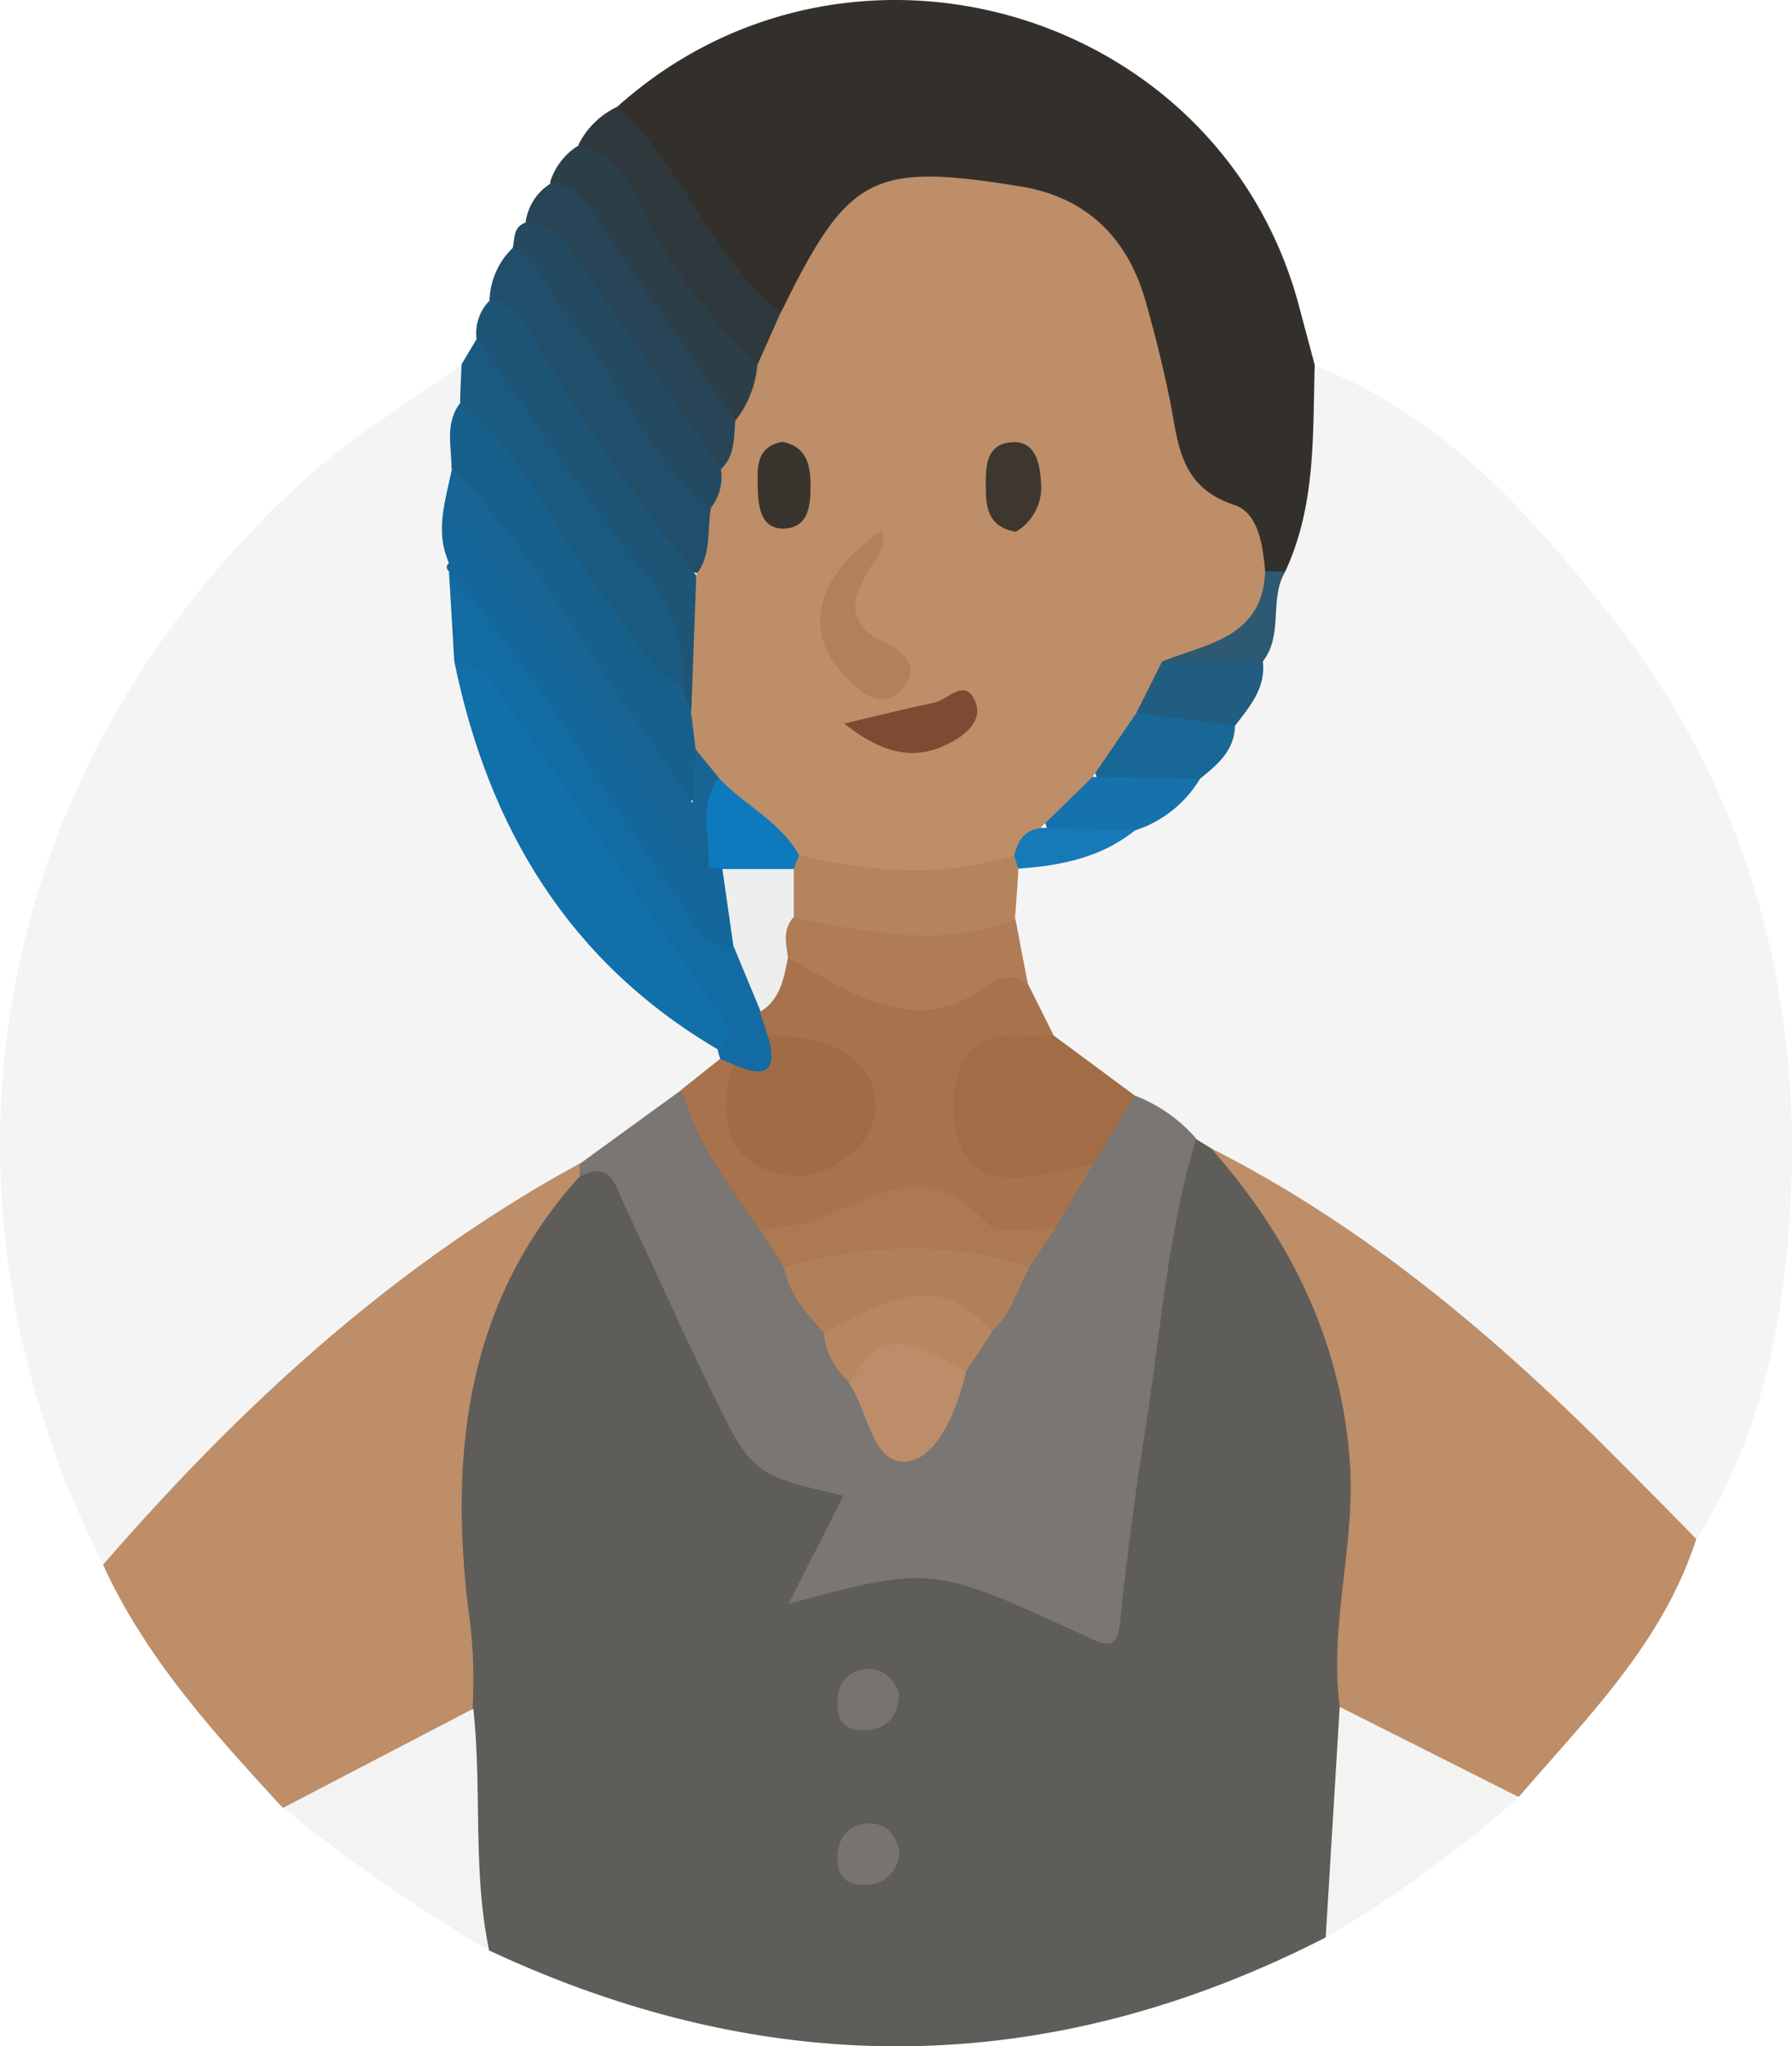 <svg xmlns="http://www.w3.org/2000/svg" viewBox="0 0 139.11 158.78"><defs><style>.cls-1{fill:#5f5d5a;}.cls-2{fill:#f4f4f4;}.cls-3{fill:#33302c;}.cls-4{fill:#bd8e68;}.cls-5{fill:#f3f3f3;}.cls-6{fill:#f3f3f2;}.cls-7{fill:#1b5a80;}.cls-8{fill:#214f6b;}.cls-9{fill:#1e5576;}.cls-10{fill:#2f393d;}.cls-11{fill:#244a61;}.cls-12{fill:#274556;}.cls-13{fill:#2c3f49;}.cls-14{fill:#797673;}.cls-15{fill:#777471;}.cls-16{fill:#767370;}.cls-17{fill:#a7724c;}.cls-18{fill:#a16c46;}.cls-19{fill:#af7c56;}.cls-20{fill:#b5845d;}.cls-21{fill:#186797;}.cls-22{fill:#205d81;}.cls-23{fill:#1672ac;}.cls-24{fill:#2e5972;}.cls-25{fill:#167ab8;}.cls-26{fill:#116faa;}.cls-27{fill:#126ba2;}.cls-28{fill:#18608c;}.cls-29{fill:#13679b;}.cls-30{fill:#176595;}.cls-31{fill:#ac7952;}.cls-32{fill:#b17f59;}.cls-33{fill:#bc8d68;}.cls-34{fill:#b88761;}.cls-35{fill:#a06b45;}.cls-36{fill:#edeeee;}.cls-37{fill:#0e7abd;}.cls-38{fill:#b28059;}.cls-39{fill:#7e4a31;}.cls-40{fill:#3d3730;}.cls-41{fill:#39342e;}</style></defs><title>Asset 42</title><g id="Layer_2" data-name="Layer 2"><g id="Layer_1-2" data-name="Layer 1"><path class="cls-1" d="M102.93,150.32c-21.5,11-43.18,11.2-65,1-4.05-5.74-2.06-12.26-2.4-18.48,0-6.3-1.46-12.53-1-18.87.63-8.69,2.94-16.65,9.41-22.92,3.43-2.34,4.86.24,6.07,2.66,2.6,5.22,4.69,10.68,7.47,15.82,1.05,1.92,2.09,3.65,4.46,4.38,5.06,1.55,5,1.66,2.94,6.36a6.72,6.72,0,0,0-.85,2.24c6.3-2.45,12.31-1.28,17.9,1.58,3.4,1.73,4,.34,4.33-2.51,1.11-9.77,2.43-19.51,4.24-29.17.32-1.71.07-3.81,2.37-4.54a3.15,3.15,0,0,1,2.14,1c9.31,9.37,12.54,20.68,10.65,33.58-.5,3.46-.17,6.93-.31,10.39C105.37,138.78,105.27,144.71,102.93,150.32Z"/><path class="cls-2" d="M94,89.09l-1.17-.72a16.34,16.34,0,0,1-5.34-2.55c-2-1.91-4.64-2.91-6.46-5a22.28,22.28,0,0,1-2.28-4.52,17.18,17.18,0,0,1-1.1-5.16,6.8,6.8,0,0,1,.76-3.7c2.5-2.1,6-1.88,8.63-3.59a15.31,15.31,0,0,0,5.19-4,10,10,0,0,0,2.9-4.16,19.8,19.8,0,0,0,2-5c.53-2.47.68-5,1.49-7.41a30.8,30.8,0,0,0,1.9-10.5c0-1.6,0-3.3,1.47-4.44,9.84,3.77,16.64,11.35,22.87,19.24C136.1,61.69,140.31,78.18,138.82,96c-.68,8.19-2.57,16.26-7.1,23.4-1.53.31-2.57-.63-3.44-1.59C118.26,106.55,106,98,94,89.09Z"/><path class="cls-2" d="M8,121.41C-6.82,92.09-.74,59.22,23.78,37.09c3.67-3.31,8-5.87,12-8.78a2.87,2.87,0,0,1,.92,2.78,26.75,26.75,0,0,0-.56,5.12c0,2.37-1.39,4.65-.39,7.07a11.45,11.45,0,0,1,.28,1.44c.21,1.94.09,3.89.32,5.83,2.13,12.89,9,22.68,19.49,30.2a2.24,2.24,0,0,1,.44,1.34c-.4,1.52-1.59,2.35-2.76,3.19-2.89,1.81-5.5,4-8.64,5.48C32.24,99.65,20.1,109.18,9.76,120.82A1.73,1.73,0,0,1,8,121.41Z"/><path class="cls-3" d="M102.06,28.32c-.16,5.42.1,10.89-2.28,16a1.68,1.68,0,0,1-2.14.11c-1.44-2-2.52-4.27-4.79-5.63-1.66-1-2.26-2.82-2.74-4.61-.43-1.61-.67-3.26-1-4.89-2.7-11.81-5.48-13.88-17.47-13.73-3.83,0-6.34,1.41-7.81,4.92a10.22,10.22,0,0,1-2.39,3.77,2.29,2.29,0,0,1-3.1-.65C54.18,19,50.38,14.08,47.91,8.29c18-16.14,47-7.55,53,15.72C101.29,25.45,101.68,26.88,102.06,28.32Z"/><path class="cls-4" d="M8,121.41c10.71-12.33,22.57-23.27,37-31.13.26.24.34.47.24.7s-.18.33-.27.33c-8.69,9.63-10.07,21.19-8.64,33.39a37.85,37.85,0,0,1,.35,7.88c-4.42,3.51-8.51,7.65-14.74,7.68C16.62,134.48,11.32,128.67,8,121.41Z"/><path class="cls-4" d="M94,89.09c12.1,6.12,22.27,14.76,31.75,24.32q3,3,5.93,6c-2.59,8.06-8.47,13.85-13.77,20-5.81,0-9.91-3.38-13.91-7-.85-6.49,1.33-12.86.76-19.34C104,103.86,100.12,96,94,89.09Z"/><path class="cls-5" d="M22,140.26l14.74-7.68c.69,6.23-.07,12.56,1.23,18.75A122.81,122.81,0,0,1,22,140.26Z"/><path class="cls-6" d="M104,132.44l13.91,7a95.79,95.79,0,0,1-15,10.91Z"/><path class="cls-7" d="M35.72,31.27c0-1,.08-2,.11-3l1.19-2C39.15,26,40,27.64,40.82,29c3.76,5.68,7.81,11.15,11.69,16.75,1.62,2.33,2.25,4.79.8,7.46-2.3,1.14-3.48-.67-4.43-2C44.34,44.62,39.66,38.19,35.72,31.27Z"/><path class="cls-8" d="M38,23.33a5.88,5.88,0,0,1,1.77-4.06c2.43-.66,3.07,1.45,4,2.79,4.12,5.73,8,11.64,11.86,17.54.45,1.8.7,3.56-1,4.91-3.09-.15-4.35-2.66-5.82-4.73C45.05,34.43,41.55,28.87,38,23.33Z"/><path class="cls-9" d="M38,23.33c1.5.05,2.3,1,3,2.18a150.75,150.75,0,0,0,13,19.08c2,3.43,1.74,6.93.26,10.45-2,.7-1.83-.42-1.41-1.72a11.07,11.07,0,0,0-2.63-8.62C45.57,38.81,41.41,32.49,37,26.35A3.59,3.59,0,0,1,38,23.33Z"/><path class="cls-10" d="M47.91,8.29c5.11,4.64,7.27,11.61,12.67,16,1.38,2.09-.18,3.14-1.52,4.27-4.58-.92-6.14-5.05-8.28-8.3-2-3-3.81-6.06-5.89-9A6.39,6.39,0,0,1,47.91,8.29Z"/><path class="cls-11" d="M55.21,39.4c-5.19-3.84-7-10.18-11.14-14.84-1.49-1.7-2-4.17-4.27-5.29.17-.74,0-1.65,1-2,1.92-1.27,3.31,0,4.21,1.29,4,5.88,8.64,11.31,11.79,17.74C56.83,37.63,57,39,55.21,39.4Z"/><path class="cls-12" d="M56,36.4c-3.67-5.33-7.36-10.64-11-16-1.06-1.58-2.09-3-4.2-3.12a4.19,4.19,0,0,1,1.88-3c1.66-1.09,3-.24,3.84,1,3.8,5.79,8.55,11,11.41,17.38C57.89,34.22,58.38,36.08,56,36.4Z"/><path class="cls-13" d="M57.09,32.64c-3.66-5.32-7.37-10.6-10.94-16-.89-1.35-1.78-2.36-3.47-2.42a5.1,5.1,0,0,1,2.21-2.92c3.7.68,4.39,4.12,5.82,6.69A44.31,44.31,0,0,0,58.8,28.32C60.11,30.51,59.24,31.83,57.09,32.64Z"/><path class="cls-14" d="M45,91.31l0-1,7.9-5.74c3.05,2.84,4.36,6.82,6.67,10.14.73,1.11,1.38,2.26,2,3.42.92,1.72,2.1,3.28,3,5a25.58,25.58,0,0,0,2.25,4c1.34,1.38,1.43,4.53,3.6,4.26s2.55-3.21,3.67-5c.63-1.17,1.32-2.31,2.06-3.41,1.12-1.58,1.87-3.38,3-5a29.66,29.66,0,0,0,1.92-3.33,51.93,51.93,0,0,0,3-5.09c1.17-1.66,1.86-3.73,4-4.56a11.91,11.91,0,0,1,4.79,3.35c-2.23,7.26-2.72,14.83-3.91,22.28q-1.2,7.57-2,15.21c-.23,2.33-1.24,1.78-2.59,1.15-12-5.53-12-5.53-23.15-2.55l4.26-8.38c-7-1.64-7.08-1.62-10.29-8.22-2.32-4.77-4.47-9.63-6.75-14.42C47.79,92,47.38,90,45,91.31Z"/><path class="cls-15" d="M69.82,143.7a2.57,2.57,0,0,1-2.61,2.54c-1.36.08-2.2-.53-2.2-2s.64-2.58,2.2-2.74S69.55,142.36,69.82,143.7Z"/><path class="cls-16" d="M69.8,131.4c-.08,1.86-1,2.69-2.45,2.84-1.3.12-2.27-.33-2.34-1.83s.5-2.61,2-2.88S69.38,130.32,69.8,131.4Z"/><path class="cls-17" d="M84.88,90.32l-3,5c-2.92,2-5.81,1.33-8.27-.62-2-1.61-3.62-1.35-5.81-.37-2.76,1.24-5.68,3.06-8.89,1-2.38-3.39-4.87-6.71-6-10.79l3-2.39a1.15,1.15,0,0,1,1.29.15c.86,1.37,0,2.92.46,4.33a4.22,4.22,0,0,0,4.51,3.06,4,4,0,0,0,4.07-3c.64-2.35-.8-3.68-2.74-4.59-1.19-.56-2.56-.55-3.78-1.08a2.36,2.36,0,0,1-1.36-2.4,8.26,8.26,0,0,1,2.41-4.5A2,2,0,0,1,62.19,74c4.94,2.29,9.85,4.34,15.24,1.08.88-.54,1.9.16,2.35,1.23l2,4c-.93,1.13-2.35,1.09-3.57,1.52-2.23.79-3,2.49-2.7,4.68.31,2.36,1.87,3.28,4.13,3.42C81.39,90.06,83.23,88.93,84.88,90.32Z"/><path class="cls-18" d="M84.88,90.32c-1.78.34-3.54.77-5.33,1-4,.46-5.49-2-5.52-5.35s1.21-5.9,5.27-5.63c.82.05,1.66,0,2.49,0L88.08,85Q86.49,87.68,84.88,90.32Z"/><path class="cls-19" d="M79.78,76.31A2.45,2.45,0,0,0,77,76.24c-5.93,4.58-10.8.76-15.84-1.9-1.3-1.35-1-2.53.37-3.61a5.1,5.1,0,0,1,3.88-.45,15.92,15.92,0,0,0,10.7.18,2.75,2.75,0,0,1,2.72.87Z"/><path class="cls-20" d="M78.79,71.33c-5.76,2.3-11.49.93-17.22-.14a4.46,4.46,0,0,1-.5-3.9A3.12,3.12,0,0,1,61.94,66c5.62-.22,11.24.19,16.86,0a1.08,1.08,0,0,1,.25,1.41C79,68.7,78.88,70,78.79,71.33Z"/><path class="cls-21" d="M95.87,56.32c-.05,1.93-1.35,3-2.71,4.1-2.47,1.17-5,1.79-7.63.6-2-3.19.65-4.55,2.43-6.28A8.06,8.06,0,0,1,95.87,56.32Z"/><path class="cls-22" d="M95.87,56.32l-7.68-1c-1-2.48.43-3.76,2.3-4.87,2.61-.53,5.24-1.16,7.55.89C98.26,53.43,97,54.83,95.87,56.32Z"/><path class="cls-23" d="M84.8,60.28l8.36.14a9.2,9.2,0,0,1-5,4c-2.15.66-4.3,1.31-6.58.62C80,61.63,82,60.67,84.8,60.28Z"/><path class="cls-24" d="M98,51.36H90.16c-.46-.67-.24-1.35.42-1.51,3.3-.82,5.38-3.25,7.6-5.51h1.6C98.48,46.49,99.68,49.27,98,51.36Z"/><path class="cls-25" d="M80.71,64.23l7.44.17c-2.66,2.15-5.81,2.77-9.1,3-.11-.36-.23-.71-.34-1.06C78.23,64.53,78.74,63.68,80.71,64.23Z"/><path class="cls-26" d="M55.71,81.42c-11.57-6.8-17.8-17.22-20.44-30.08,2.72-1.13,4,1,5.12,2.63,5.47,7.64,10.4,15.66,15.87,23.31C57.09,78.45,59.12,80.49,55.71,81.42Z"/><path class="cls-27" d="M55.71,81.42c1.13-.65,1.08-1.41.38-2.42-5.76-8.4-11.47-16.84-17.28-25.21a4.7,4.7,0,0,0-3.54-2.45l-.42-7c4.72,1.68,6.44,6.26,8.91,9.87,3.45,5,6.9,10.11,10.16,15.29a8.9,8.9,0,0,0,3.92,3.69c1.58,1.53,1.45,3.43,1.16,5.37l.63,1.9a1.67,1.67,0,0,1,.22,2.88c-1.1,1-2.11.16-2.93-.75l-1-.42C55.82,81.91,55.76,81.67,55.71,81.42Z"/><path class="cls-28" d="M52.91,53.32l.76,2c1.09.53,1.26,1.56,1.43,2.59,0,1.62.35,3.71-1.55,4.25-1.62.46-2.48-1.41-3.22-2.61-4.83-7.91-11-14.94-15.28-23.21,0-1.72-.53-3.51.67-5.07,5.13,3.94,7.33,10.05,11.14,15C48.77,48.69,50,51.74,52.91,53.32Z"/><path class="cls-29" d="M56.93,73.38c-2.76.29-3.18-2.12-4.32-3.72-6-8.42-10.93-17.53-17.76-25.34a.37.37,0,0,1,0-.62c-.31-1.11-1-2.55.18-3.22,1.48-.85,2.37.64,3.17,1.65,4.75,6,8.77,12.52,13,18.9a20.06,20.06,0,0,0,4.46,5.34,4.81,4.81,0,0,1,1,1.16C57.45,69.45,58.57,71.35,56.93,73.38Z"/><path class="cls-30" d="M55,67.3c-3.44-1.8-4.77-5.39-6.6-8.38C44.89,53.19,40.83,47.86,37,42.38c-.42-.6-.75-1.77-1.67-1-.47.39-.32,1.52-.46,2.32-1.15-2.48-.27-4.91.22-7.35,6.21,6.29,10.27,14.15,15.43,21.21,1,1.31,1.83,2.67,3.24,4.74.14-2,.21-3.06.29-4.15,1.68,0,2.28,1,2.45,2.44C56.12,62.85,56.66,65.31,55,67.3Z"/><path class="cls-4" d="M55.81,60.36,54,58.14c-.12-.94-.23-1.88-.34-2.82l.39-10.74c1.21-1.54.82-3.44,1.14-5.18a3.86,3.86,0,0,0,.77-3c1.1-1,1-2.43,1.12-3.76a8,8,0,0,0,1.71-4.32c.6-1.33,1.19-2.67,1.78-4,.07-.15.16-.29.23-.44,5.07-10.27,6.94-11.28,18.39-9.42,5.06.81,8.29,3.9,9.71,8.81.73,2.54,1.37,5.11,1.9,7.7.68,3.34.7,6.79,5,8.2,1.9.63,2.23,3.12,2.41,5.16-.19,5.17-4.54,5.6-8,7l-2,4c-1.13,1.65-2.26,3.29-3.38,4.94l-4.1,4c-1.23.16-1.71,1-2,2.09-5.56,1.75-11.11,1.34-16.67,0C59.22,65.12,56.7,63.59,55.81,60.36Z"/><path class="cls-31" d="M58.93,95.33a20,20,0,0,0,3.9-.51c4.59-1.53,9-5.3,13.77.07.85,1,3.49.33,5.3.44-.66,1-1.32,2-2,3a189.13,189.13,0,0,1-19.05,0Z"/><path class="cls-32" d="M60.88,98.35c6.35-1.83,12.7-2.16,19.05,0-1,1.7-1.43,3.68-3,5-4.36-2.62-8.71-.16-13.06,0C62.62,101.87,61.2,100.43,60.88,98.35Z"/><path class="cls-33" d="M75,106.39c-.65,2.93-2.15,6.59-4.46,7-2.81.44-3.12-3.85-4.59-6-1.11-2.84,1.08-3.53,2.91-3.81C71.35,103.12,74.12,103,75,106.39Z"/><path class="cls-34" d="M75,106.39c-3.22-1.71-6.52-4.12-9,.92a5.9,5.9,0,0,1-2.06-3.92c4.35-2,8.69-5.32,13.06,0Z"/><path class="cls-35" d="M56.92,82.57c2.29,1.05,3.53.77,2.71-2.13a6.37,6.37,0,0,1,1-.07c5,.31,7.69,2.55,7.29,6-.33,2.86-4,5.36-7,4.77C56.8,90.36,55.51,87.58,56.92,82.57Z"/><path class="cls-36" d="M56.93,73.38q-.43-3-.86-6c1.86-1.66,3.71-1.6,5.55,0,0,1.25,0,2.51,0,3.76-.89,1-.6,2.06-.45,3.15-.32,1.59-.57,3.22-2.12,4.2Z"/><path class="cls-37" d="M61.62,67.43l-5.55,0L55,67.3c.23-2.32-.9-4.79.8-6.94,1.95,2.12,4.76,3.34,6.23,6Z"/><path class="cls-38" d="M68.47,41.17c.38,1.31-.53,2.23-1.07,3.14-1.44,2.38-1.63,4.16,1.33,5.57,1.2.58,2.85,1.83,1.35,3.52s-3,.55-4.23-.67C62.18,49.25,63.2,44.68,68.47,41.17Z"/><path class="cls-39" d="M65.53,56.14c3-.7,5-1.21,7-1.62,1.08-.22,2.42-2.05,3.21,0,.54,1.4-.79,2.52-2,3.12C71.19,59,68.7,58.65,65.53,56.14Z"/><path class="cls-40" d="M78.86,41.26c-2.22-.37-2.32-2-2.33-3.41s-.08-3.29,1.84-3.52,2.34,1.43,2.43,3A4,4,0,0,1,78.86,41.26Z"/><path class="cls-41" d="M60.72,34.28c1.86.35,2.19,1.76,2.2,3.31s-.11,3.32-2,3.42-2.08-1.77-2.1-3.24S58.65,34.7,60.72,34.28Z"/></g></g></svg>